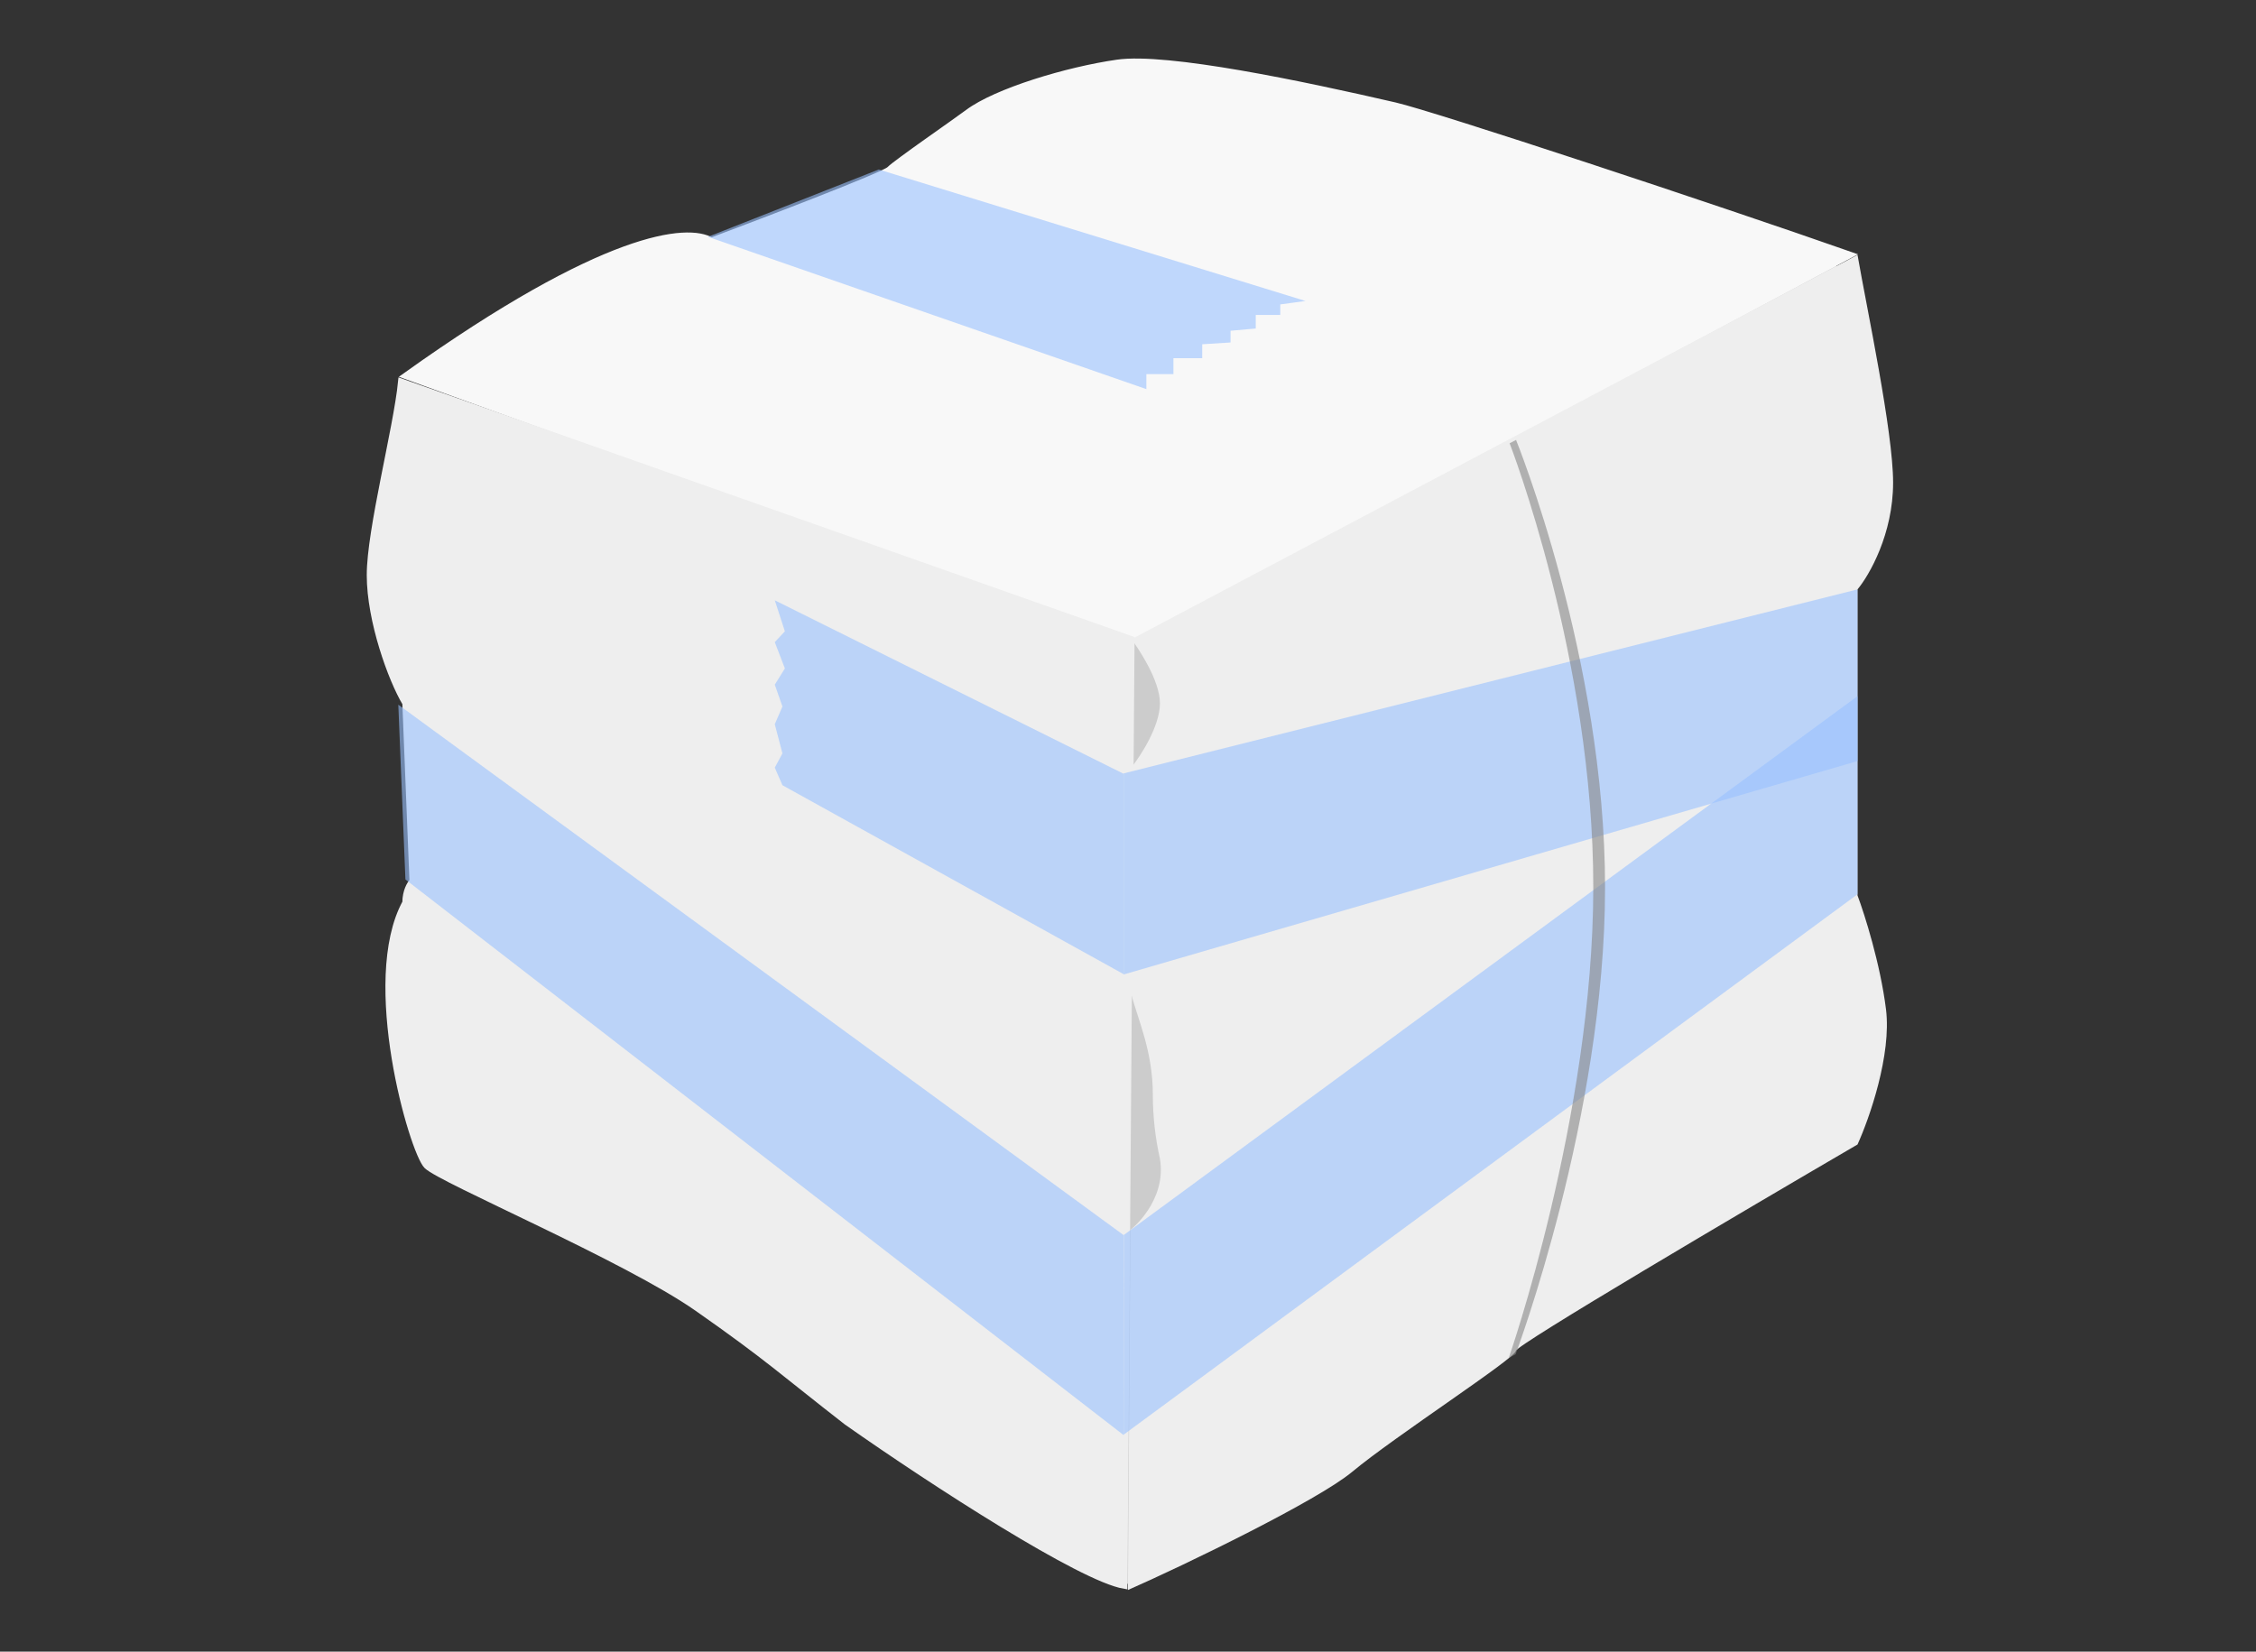 <svg width="183" height="134" viewBox="0 0 183 134" fill="none" xmlns="http://www.w3.org/2000/svg">
<rect x="0" y="0" width="183" height="134" fill="#333333" stroke="none"/>
<g id="box-2">
<g id="box">
<path id="box_2" d="M91.204 128.654L91.781 51.86L148.944 21.258L150.099 92.278L91.204 128.654Z" fill="#CCCCCC"/>
<path id="box_3" d="M91.781 51.86L32.887 30.496C49.054 18.948 55.79 18.371 57.715 19.525C62.334 17.793 71.688 14.213 72.15 13.751C72.727 13.174 77.469 9.907 78.501 9.132C80.811 7.4 86.585 5.668 90.627 5.09C94.668 4.513 105.639 6.823 113.145 8.555C116.328 9.289 139.128 16.831 150.099 20.68L91.781 51.86Z" fill="#F8F8F8" stroke="#F8F8F8" stroke-width="0.5"/>
<path id="box_4" d="M56.56 106.135C62.334 110.177 63.489 111.332 68.686 115.373C75.807 120.378 87.74 128.076 91.204 128.654L91.781 51.86L32.541 30.958C32.156 34.807 30 42.968 30 46.663C30 50.358 31.732 55.132 32.887 57.056L33.464 71.491C33.272 71.684 32.887 72.3 32.887 73.223C29.423 79.575 33.464 93.432 34.619 94.587C35.774 95.742 50.786 102.093 56.56 106.135Z" fill="#EEEEEE" stroke="#EEEEEE" stroke-width="0.5"/>
<path id="box_5" d="M152.986 81.884C153.447 85.58 151.638 90.738 150.676 92.855C141.438 98.244 122.961 109.138 122.961 109.599C122.961 110.177 113.145 116.528 109.681 119.415C106.909 121.725 96.304 126.883 91.493 129L91.701 99.784C91.701 99.784 94.668 97.474 94.091 94.01C93.711 92.32 93.514 90.545 93.514 88.813C93.514 85.349 92.359 82.847 91.781 80.73V62.253C92.551 61.291 94.091 58.904 94.091 57.056C94.091 55.209 92.359 52.63 91.781 51.86L150.676 20.68C151.446 25.107 153.563 35 153.563 39.157C153.563 43.314 151.638 46.663 150.676 47.818V72.646C151.253 74.186 152.524 78.189 152.986 81.884Z" fill="#EEEEEE"/>
</g>
<g id="tape">
<path d="M32.31 57.172L91.135 100.199L91.153 116.438L32.887 71.352L32.31 57.172Z" fill="#9AC2FF" fill-opacity="0.6"/>
<path d="M91.153 100.199L150.676 56.479V72.554L91.153 116.391V100.199Z" fill="#9AC2FF" fill-opacity="0.6"/>
<path d="M62.848 48.703L91.153 62.781V79.039L63.468 63.707L62.848 62.279L63.468 61.125L62.848 58.757L63.468 57.319L62.848 55.547L63.667 54.233L62.848 52.098L63.667 51.22L62.848 48.703Z" fill="#9AC2FF" fill-opacity="0.6"/>
<path d="M91.153 62.745L150.676 47.818V61.747L91.153 79.059V62.745Z" fill="#9AC2FF" fill-opacity="0.6"/>
<path d="M92.991 31.571L57.426 19.214L71.284 13.752L105.896 24.418L103.852 24.698L103.852 25.551L101.862 25.551L101.862 26.654L99.82 26.834L99.819 27.786L97.522 27.93L97.519 29.061L95.185 29.06L95.185 30.355L92.99 30.355L92.991 31.571Z" fill="#9AC2FF" fill-opacity="0.6"/>
</g>
<path id="line" opacity="0.6" d="M122.455 35.963L122.978 35.693C122.978 35.693 130.207 53.487 130.198 72.031C130.189 90.574 122.943 109.87 122.943 109.87L122.384 110.177C122.384 110.177 129.225 90.585 129.243 72.031C129.262 53.476 122.455 35.963 122.455 35.963Z" fill="#888888"/>
</g>
</svg>

